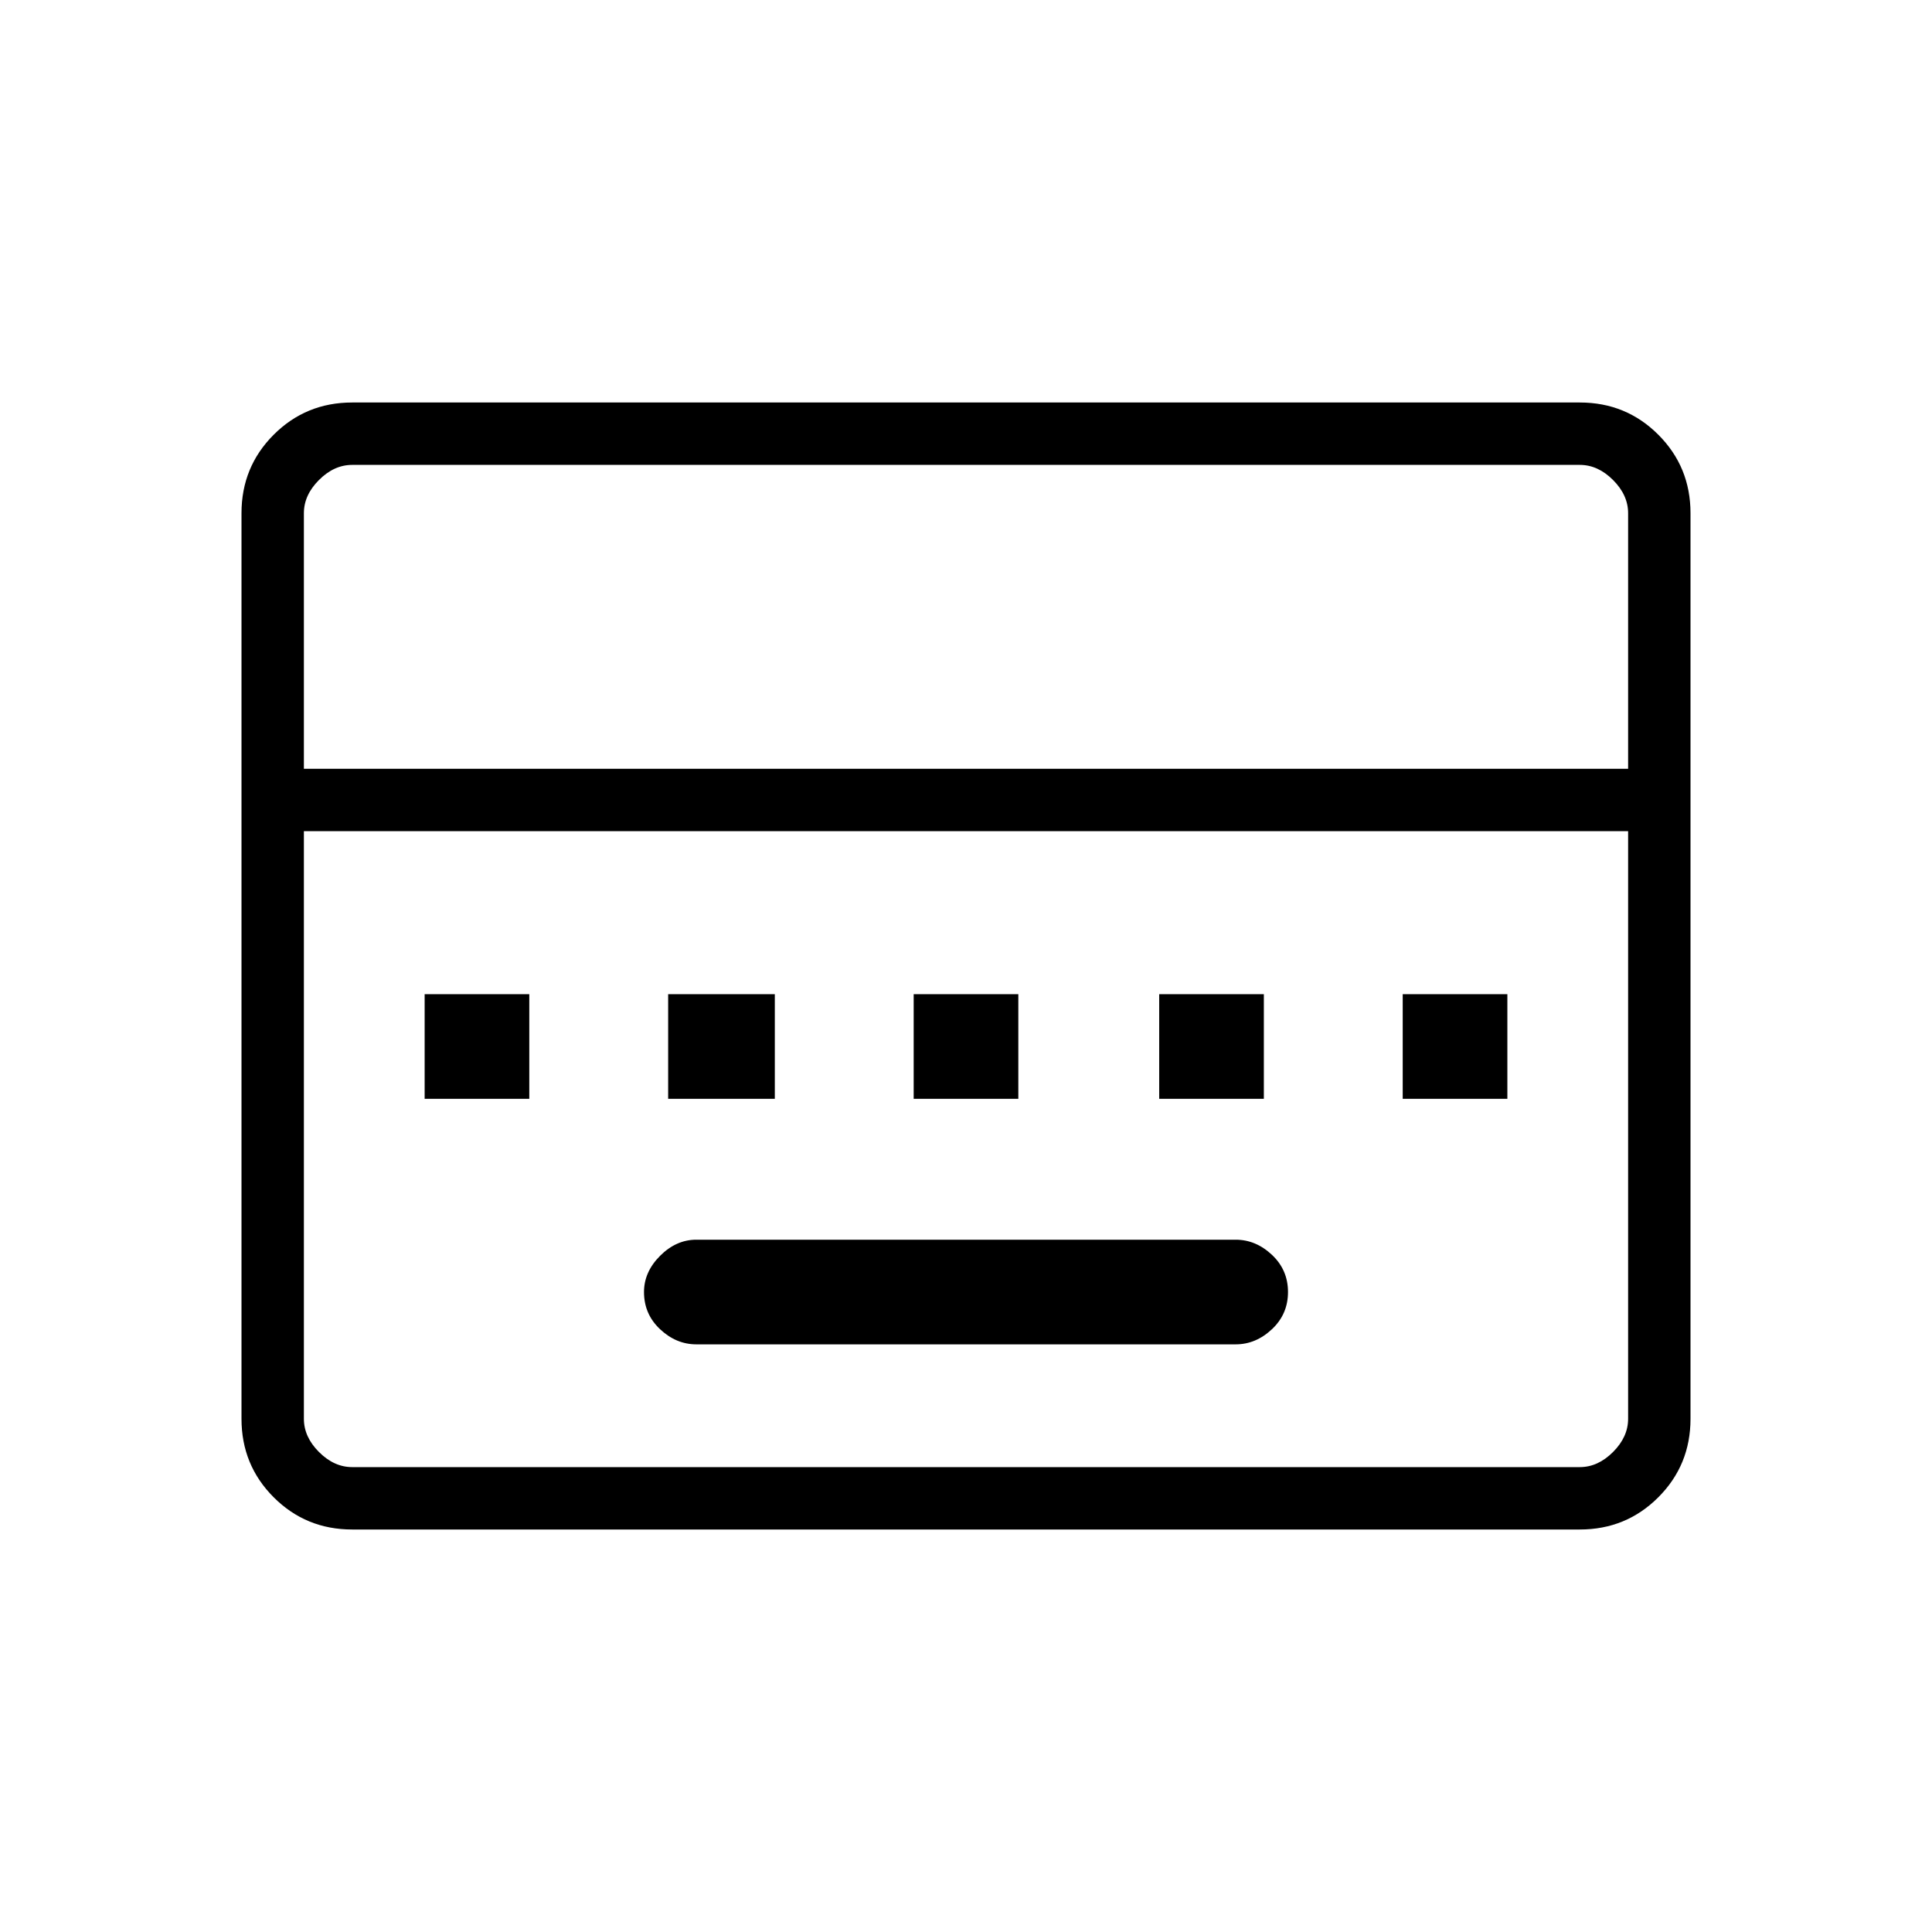 <svg xmlns="http://www.w3.org/2000/svg" width="48" height="48" viewBox="0 0 48 48"><path d="M17.3 33.4h13.4q.5 0 .9-.375t.4-.925q0-.55-.4-.925t-.9-.375H17.3q-.5 0-.9.4t-.4.9q0 .55.4.925t.9.375Zm-6.75-6.1h2.6v-2.6h-2.6Zm6.05 0h2.65v-2.6H16.6Zm6.1 0h2.6v-2.6h-2.6Zm6.1 0h2.6v-2.6h-2.6Zm6.05 0h2.6v-2.6h-2.6ZM8.75 38q-1.15 0-1.95-.8T6 35.25v-22.5q0-1.15.8-1.95t1.95-.8h30.5q1.15 0 1.95.8t.8 1.95v22.5q0 1.15-.8 1.95t-1.95.8Zm-1.2-18.9h32.9v-6.35q0-.45-.375-.825-.375-.375-.825-.375H8.75q-.45 0-.825.375-.375.375-.375.825Zm1.2 17.35h30.5q.45 0 .825-.375.375-.375.375-.825v-14.6H7.55v14.6q0 .45.375.825.375.375.825.375Zm-1.2 0v-15.8 15.8Z"/></svg>